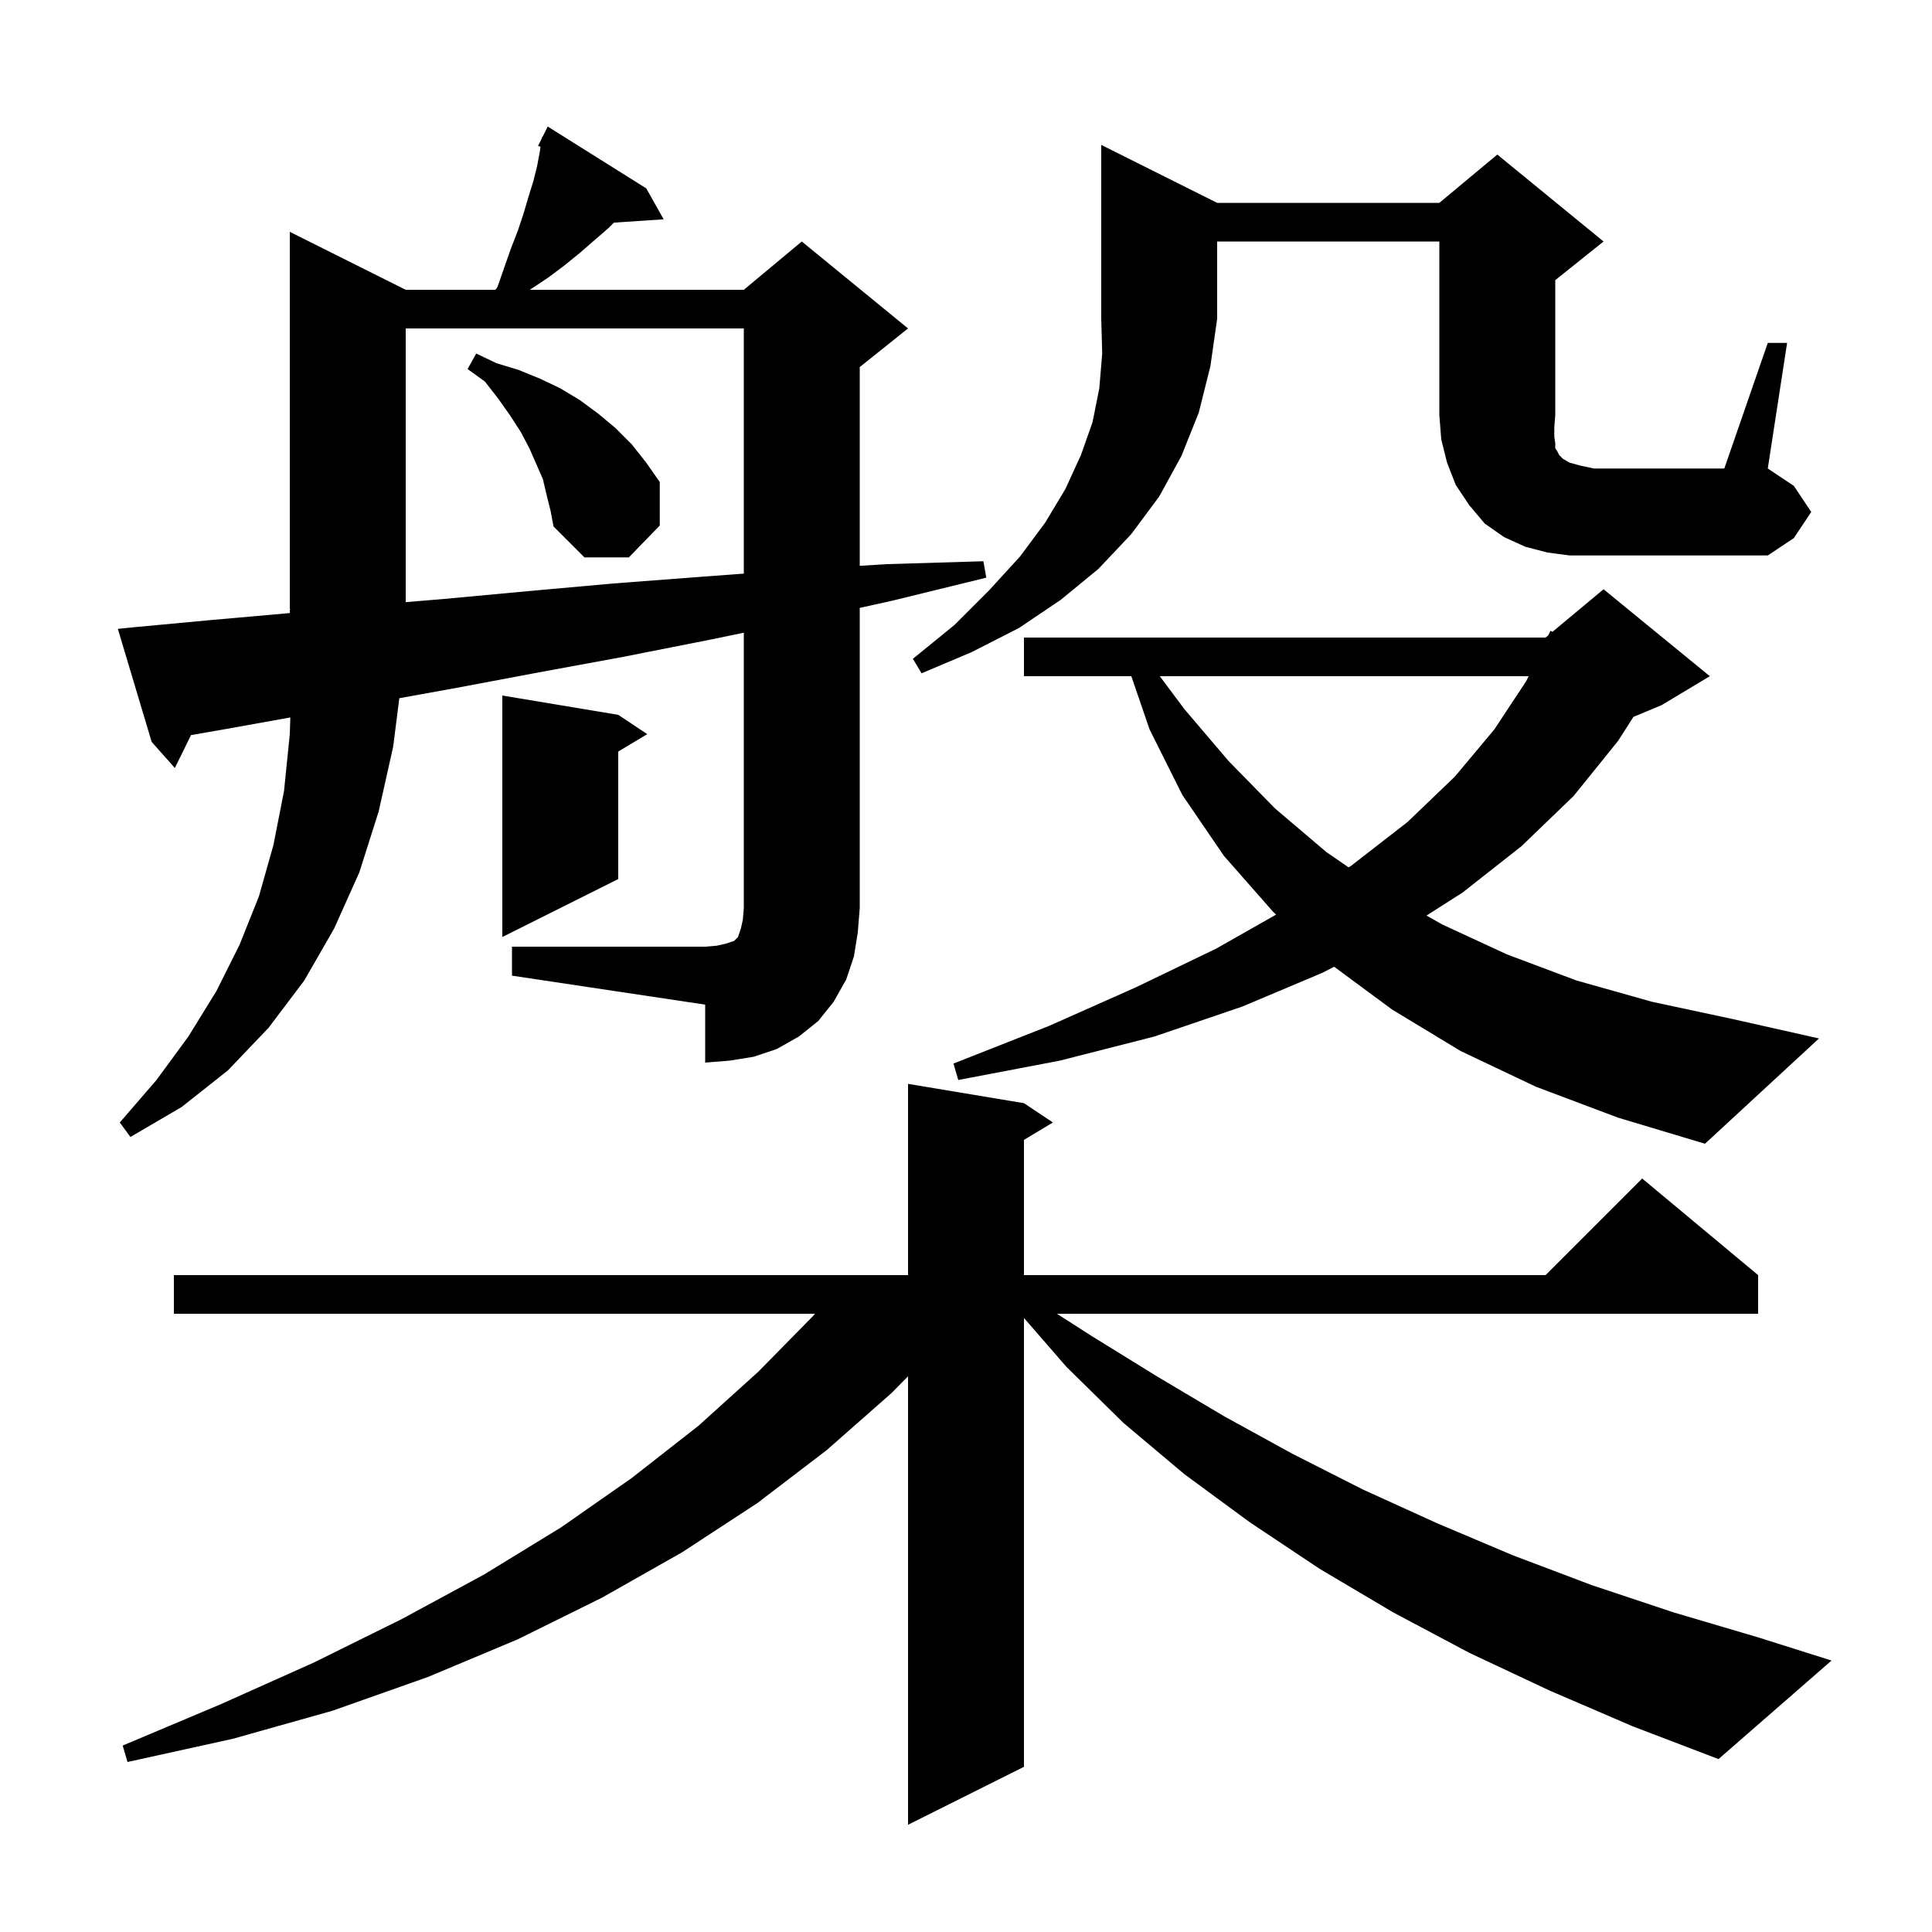 <svg xmlns="http://www.w3.org/2000/svg" xmlns:xlink="http://www.w3.org/1999/xlink" version="1.1" baseProfile="full" viewBox="0 0 200 200" width="200" height="200">
<g fill="black">
<path d="M 160.4 175.0 L 152.1 171.1 L 144.2 166.9 L 136.6 162.4 L 129.4 157.6 L 122.6 152.6 L 116.3 147.3 L 110.4 141.5 L 106.0 136.436 L 106.0 182.9 L 94.0 188.9 L 94.0 142.473 L 92.3 144.2 L 85.6 150.1 L 78.4 155.6 L 70.6 160.7 L 62.3 165.4 L 53.6 169.7 L 44.3 173.6 L 34.4 177.1 L 24.1 180.0 L 13.2 182.4 L 12.7 180.7 L 22.9 176.4 L 32.5 172.1 L 41.6 167.6 L 50.1 163.0 L 58.1 158.1 L 65.4 153.0 L 72.3 147.6 L 78.5 142.0 L 84.2 136.2 L 84.364 136.0 L 18.0 136.0 L 18.0 132.0 L 94.0 132.0 L 94.0 112.2 L 106.0 114.2 L 109.0 116.2 L 106.0 118.0 L 106.0 132.0 L 160.0 132.0 L 170.0 122.0 L 182.0 132.0 L 182.0 136.0 L 109.416 136.0 L 113.0 138.3 L 119.8 142.5 L 126.7 146.6 L 133.8 150.5 L 141.1 154.2 L 148.8 157.7 L 156.6 161.0 L 164.8 164.1 L 173.2 166.9 L 182.0 169.5 L 189.6 171.9 L 177.9 182.1 L 169.0 178.7 Z M 159.0 112.5 L 151.2 108.8 L 144.1 104.5 L 138.112 100.078 L 136.9 100.7 L 128.6 104.2 L 119.5 107.3 L 109.7 109.8 L 99.2 111.8 L 98.7 110.1 L 108.6 106.2 L 117.6 102.2 L 125.9 98.2 L 132.105 94.678 L 131.8 94.4 L 126.7 88.6 L 122.4 82.3 L 119.0 75.5 L 117.116 70.0 L 106.0 70.0 L 106.0 66.0 L 160.0 66.0 L 160.273 65.773 L 160.5 65.3 L 160.715 65.404 L 166.0 61.0 L 177.0 70.0 L 172.0 73.0 L 169.091 74.212 L 167.5 76.7 L 162.9 82.4 L 157.5 87.6 L 151.4 92.4 L 147.669 94.779 L 149.3 95.7 L 156.0 98.8 L 163.2 101.5 L 171.0 103.7 L 179.4 105.5 L 188.3 107.5 L 176.5 118.4 L 167.5 115.7 Z M 53.0 98.0 L 73.0 98.0 L 74.2 97.9 L 75.1 97.7 L 76.0 97.4 L 76.4 97.0 L 76.7 96.1 L 76.9 95.2 L 77.0 94.0 L 77.0 65.498 L 73.6 66.2 L 64.5 68.0 L 55.8 69.6 L 47.3 71.2 L 41.337 72.278 L 40.7 77.3 L 39.2 84.0 L 37.2 90.3 L 34.6 96.1 L 31.5 101.5 L 27.8 106.4 L 23.6 110.8 L 18.8 114.6 L 13.5 117.7 L 12.4 116.2 L 16.2 111.8 L 19.5 107.3 L 22.4 102.6 L 24.8 97.8 L 26.8 92.8 L 28.3 87.5 L 29.4 81.9 L 30.0 76.0 L 30.055 74.27 L 23.2 75.5 L 19.777 76.093 L 18.1 79.5 L 15.7 76.8 L 12.2 65.1 L 14.2 64.9 L 21.7 64.2 L 29.6 63.5 L 30.011 63.459 L 30.0 63.1 L 30.066 63.098 L 30.0 63.0 L 30.0 24.0 L 42.0 30.0 L 51.288 30.0 L 51.5 29.7 L 52.9 25.7 L 53.6 23.9 L 54.2 22.1 L 54.7 20.4 L 55.2 18.8 L 55.6 17.2 L 55.9 15.6 L 55.957 15.201 L 55.7 15.1 L 56.08 14.34 L 56.1 14.2 L 56.14 14.22 L 56.7 13.1 L 66.9 19.5 L 68.7 22.7 L 63.551 23.049 L 63.0 23.6 L 60.0 26.2 L 58.4 27.5 L 56.8 28.7 L 55.0 29.9 L 54.827 30.0 L 77.0 30.0 L 83.0 25.0 L 94.0 34.0 L 89.0 38.0 L 89.0 58.573 L 91.8 58.4 L 101.8 58.1 L 102.1 59.8 L 92.3 62.2 L 89.0 62.929 L 89.0 94.0 L 88.8 96.5 L 88.4 99.0 L 87.6 101.4 L 86.3 103.7 L 84.7 105.7 L 82.7 107.3 L 80.4 108.6 L 78.0 109.4 L 75.5 109.8 L 73.0 110.0 L 73.0 104.0 L 53.0 101.0 Z M 64.0 74.0 L 67.0 76.0 L 64.0 77.8 L 64.0 91.0 L 52.0 97.0 L 52.0 72.0 Z M 120.064 70.0 L 122.6 73.4 L 127.2 78.8 L 132.0 83.7 L 137.3 88.2 L 139.61 89.793 L 139.9 89.6 L 145.7 85.1 L 150.6 80.4 L 154.7 75.5 L 158.0 70.5 L 158.24 70.0 Z M 126.0 21.0 L 149.0 21.0 L 155.0 16.0 L 166.0 25.0 L 161.0 29.0 L 161.0 43.0 L 160.9 44.2 L 160.9 45.2 L 161.0 45.9 L 161.0 46.4 L 161.2 46.7 L 161.4 47.1 L 161.8 47.5 L 162.5 47.9 L 163.6 48.2 L 165.0 48.5 L 178.5 48.5 L 183.0 35.5 L 185.0 35.5 L 183.0 48.5 L 185.7 50.3 L 187.5 53.0 L 185.7 55.7 L 183.0 57.5 L 162.5 57.5 L 160.2 57.2 L 157.9 56.6 L 155.7 55.6 L 153.7 54.2 L 152.1 52.3 L 150.7 50.2 L 149.8 47.9 L 149.2 45.5 L 149.0 43.0 L 149.0 25.0 L 126.0 25.0 L 126.0 33.0 L 125.3 37.9 L 124.1 42.7 L 122.3 47.2 L 120.0 51.4 L 117.1 55.3 L 113.7 58.9 L 109.8 62.1 L 105.5 65.0 L 100.6 67.5 L 95.4 69.7 L 94.5 68.2 L 98.8 64.7 L 102.4 61.1 L 105.6 57.6 L 108.2 54.1 L 110.3 50.6 L 111.9 47.1 L 113.1 43.7 L 113.8 40.2 L 114.1 36.6 L 114.0 33.0 L 114.0 15.0 Z M 42.0 34.0 L 42.0 62.333 L 46.0 62.0 L 54.6 61.2 L 63.5 60.4 L 72.7 59.7 L 77.0 59.38 L 77.0 34.0 Z M 56.6 51.3 L 56.2 49.6 L 54.8 46.4 L 53.9 44.7 L 52.8 43.0 L 51.6 41.3 L 50.2 39.5 L 48.4 38.2 L 49.3 36.6 L 51.4 37.6 L 53.7 38.3 L 55.9 39.2 L 58.0 40.2 L 60.0 41.4 L 61.9 42.8 L 63.7 44.3 L 65.4 46.0 L 66.9 47.9 L 68.3 49.9 L 68.3 54.4 L 65.1 57.7 L 60.5 57.7 L 57.3 54.5 L 57.0 52.9 Z " />
</g>
</svg>
